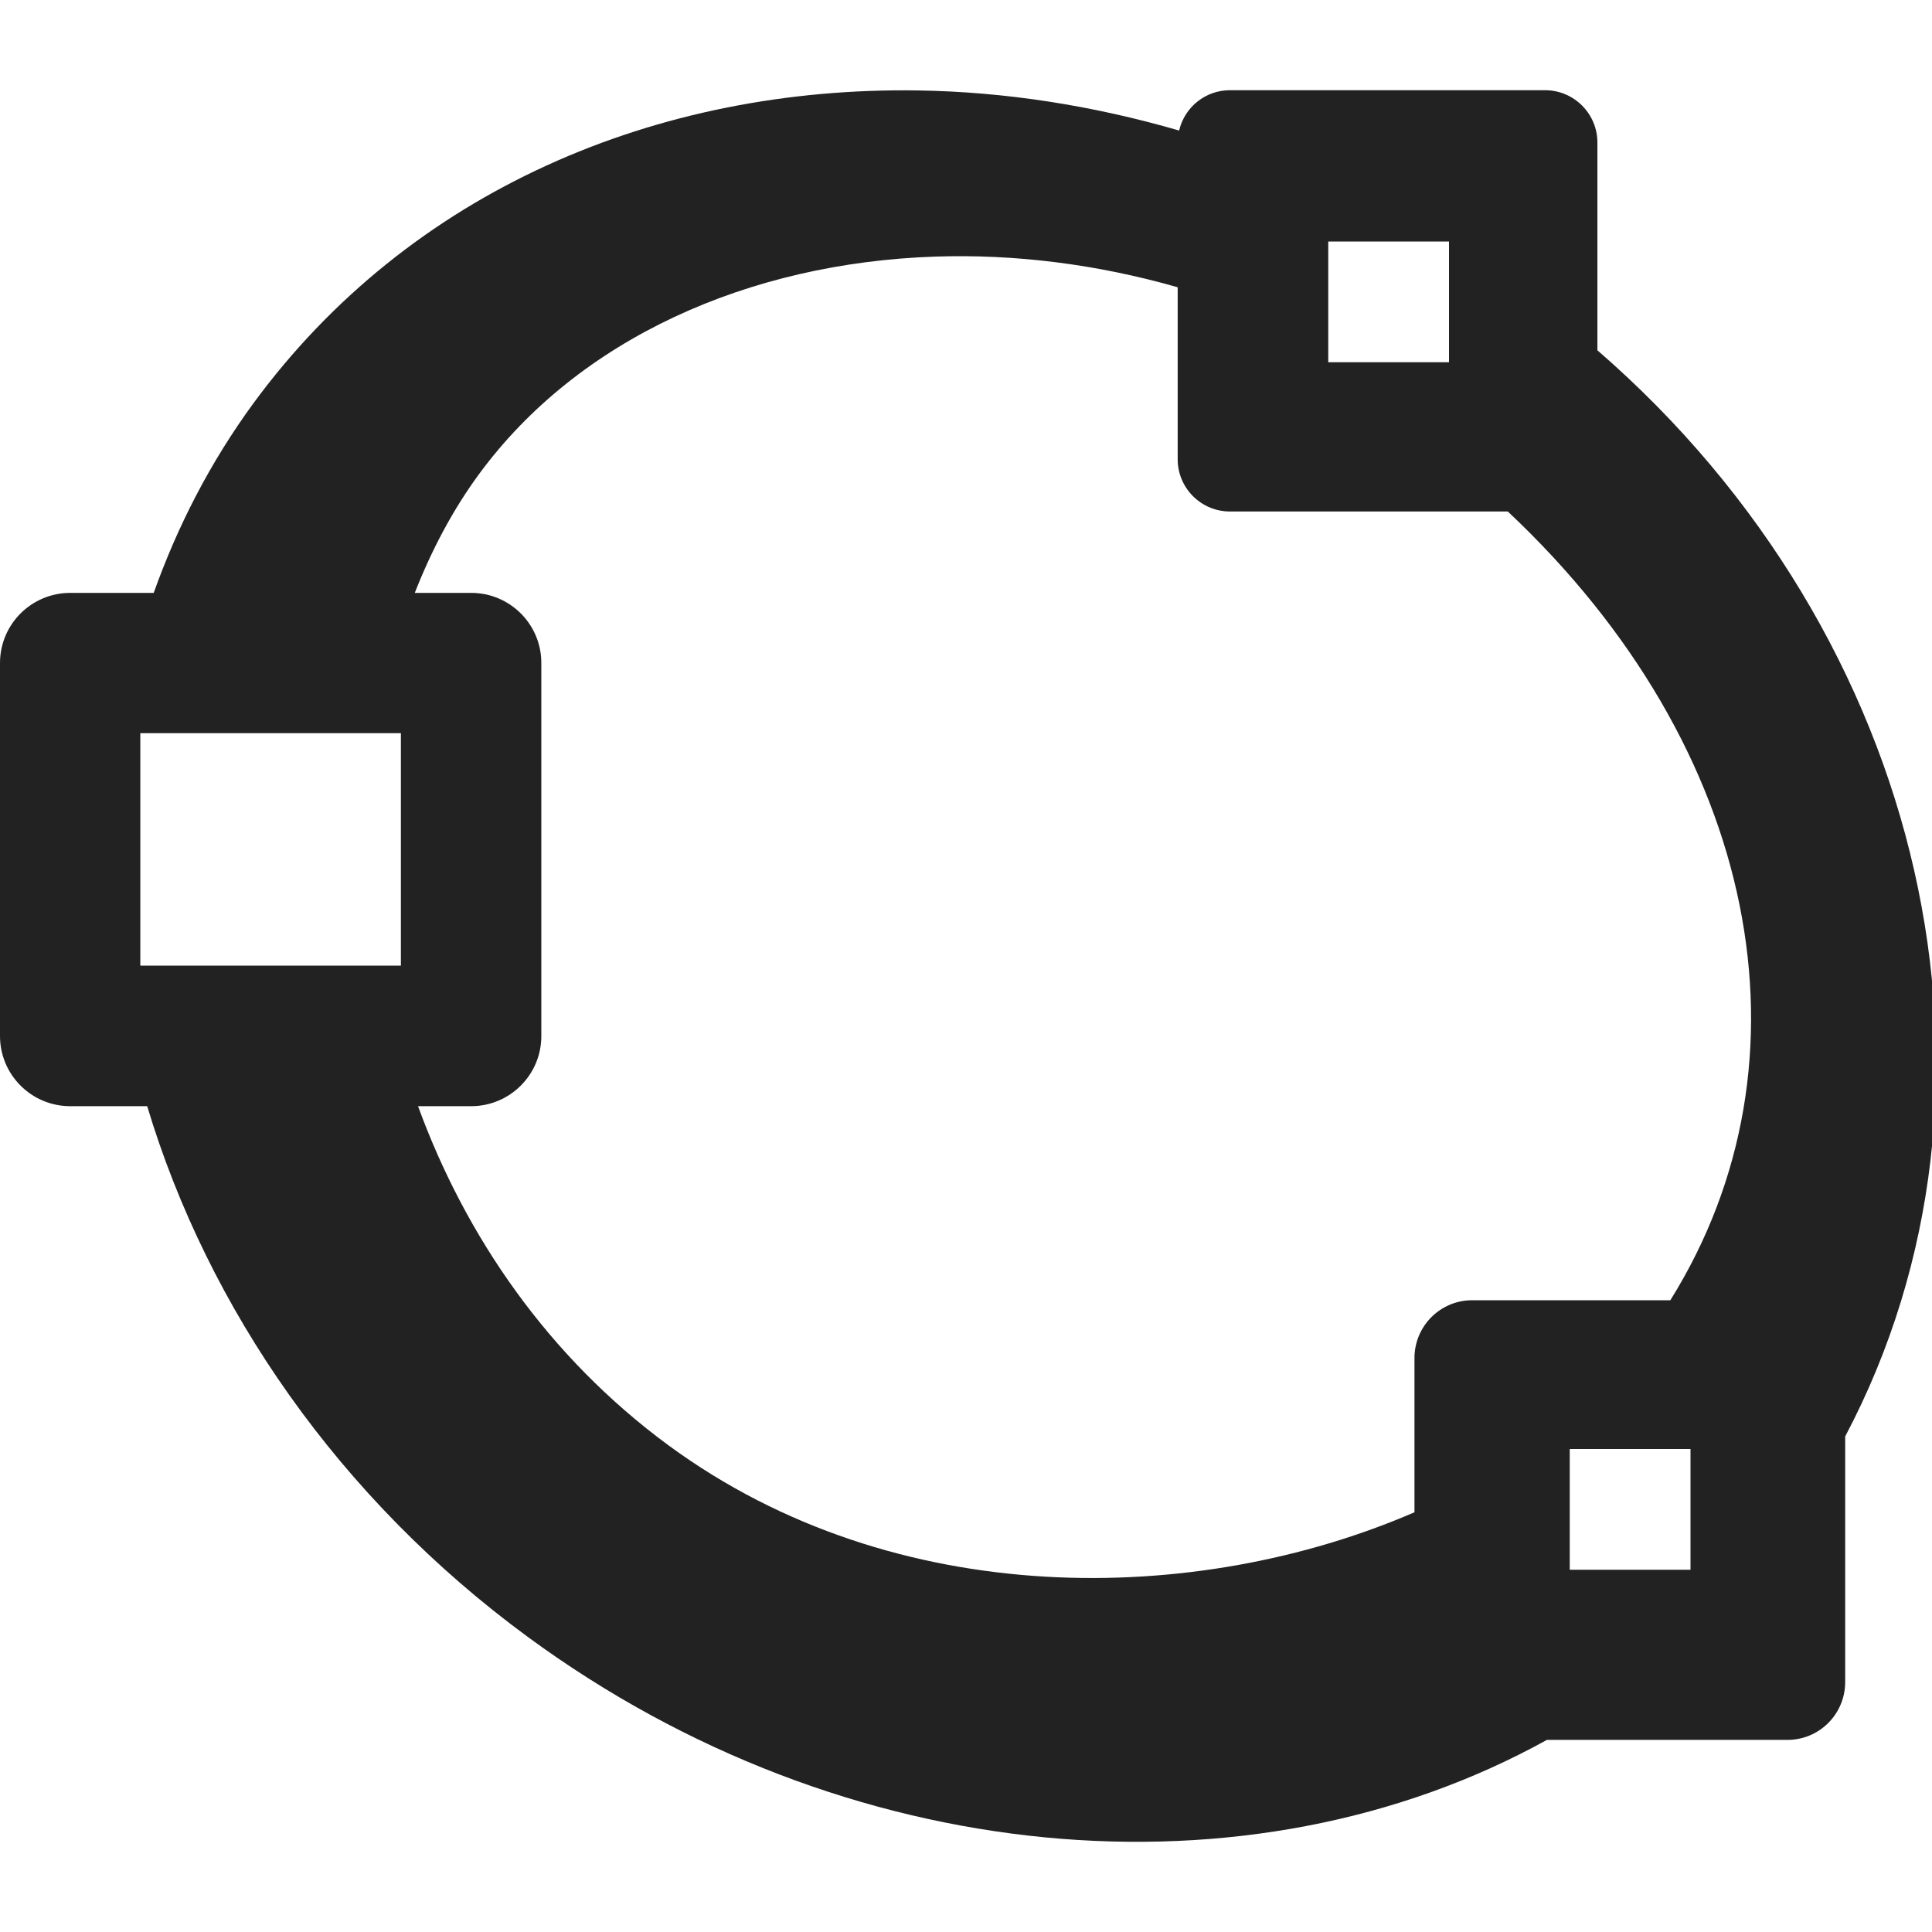 <?xml version="1.0" encoding="UTF-8" standalone="no"?>
<svg
   height="16px"
   viewBox="0 0 16 16"
   width="16px"
   version="1.1"
   id="svg2"
   sodipodi:docname="octave-symbolic.svg"
   inkscape:version="1.4 (e7c3feb100, 2024-10-09)"
   xmlns:inkscape="http://www.inkscape.org/namespaces/inkscape"
   xmlns:sodipodi="http://sodipodi.sourceforge.net/DTD/sodipodi-0.dtd"
   xmlns="http://www.w3.org/2000/svg"
   xmlns:svg="http://www.w3.org/2000/svg">
  <defs
     id="defs2" />
  <sodipodi:namedview
     id="namedview2"
     pagecolor="#ffffff"
     bordercolor="#000000"
     borderopacity="0.25"
     inkscape:showpageshadow="2"
     inkscape:pageopacity="0.0"
     inkscape:pagecheckerboard="0"
     inkscape:deskcolor="#d1d1d1"
     inkscape:zoom="95.5"
     inkscape:cx="2.9057592"
     inkscape:cy="6.6439791"
     inkscape:window-width="1920"
     inkscape:window-height="1011"
     inkscape:window-x="0"
     inkscape:window-y="0"
     inkscape:window-maximized="1"
     inkscape:current-layer="g2"
     showgrid="true">
    <inkscape:grid
       id="grid1"
       units="px"
       originx="0"
       originy="0"
       spacingx="1"
       spacingy="1"
       empcolor="#0099e5"
       empopacity="0.302"
       color="#0099e5"
       opacity="0.149"
       empspacing="5"
       enabled="true"
       visible="true" />
  </sodipodi:namedview>
  <g
     fill="#222222"
     id="g2">
    <path
       id="path2"
       style="stroke-width:0.985"
       d="M 10.186,0.747 C 9.985,0.747 9.811,0.885 9.765,1.081 9.048,0.873 8.32,0.76 7.603,0.749 5.444,0.716 3.394,1.576 2.1,3.338 1.739,3.831 1.469,4.36 1.273,4.91 H 0.582 C 0.261,4.91 7.1492714e-4,5.169 -1.2200001e-7,5.49 V 8.579 C -4.2487967e-4,8.9 0.26,9.161 0.582,9.161 H 1.219 C 1.721,10.831 2.805,12.407 4.372,13.557 c 2.622,1.925 5.975,2.215 8.439,0.852 h 1.991 c 0.264,5.68e-4 0.478,-0.213 0.479,-0.477 V 11.896 C 16.804,9.015 15.965,5.272 13.229,2.901 V 1.182 C 13.23,0.942 13.035,0.747 12.795,0.747 Z M 11,2 h 1 V 3 H 11 Z M 7.745,2.125 c 0.656,-0.022 1.337,0.062 2.008,0.254 v 1.424 c 7.22e-5,0.239 0.194,0.433 0.433,0.433 h 2.301 c 2.086,1.96 2.583,4.55 1.346,6.532 h -1.642 c -0.264,5.71e-4 -0.477,0.215 -0.477,0.479 v 1.277 C 9.912,13.304 7.417,13.35 5.538,11.971 4.539,11.237 3.855,10.237 3.462,9.161 h 0.439 C 4.223,9.161 4.484,8.9 4.483,8.579 V 5.49 C 4.483,5.169 4.222,4.91 3.902,4.91 H 3.435 C 3.574,4.556 3.749,4.223 3.966,3.928 4.79,2.805 6.2,2.177 7.745,2.125 Z M 1.162,6.072 H 3.32 V 7.997 H 1.162 Z M 13,12 h 1 v 1 h -1 z"
       sodipodi:nodetypes="ccssccccccscccccccccccccsccccccccscccccccscccccccccc" />
  </g>
</svg>
